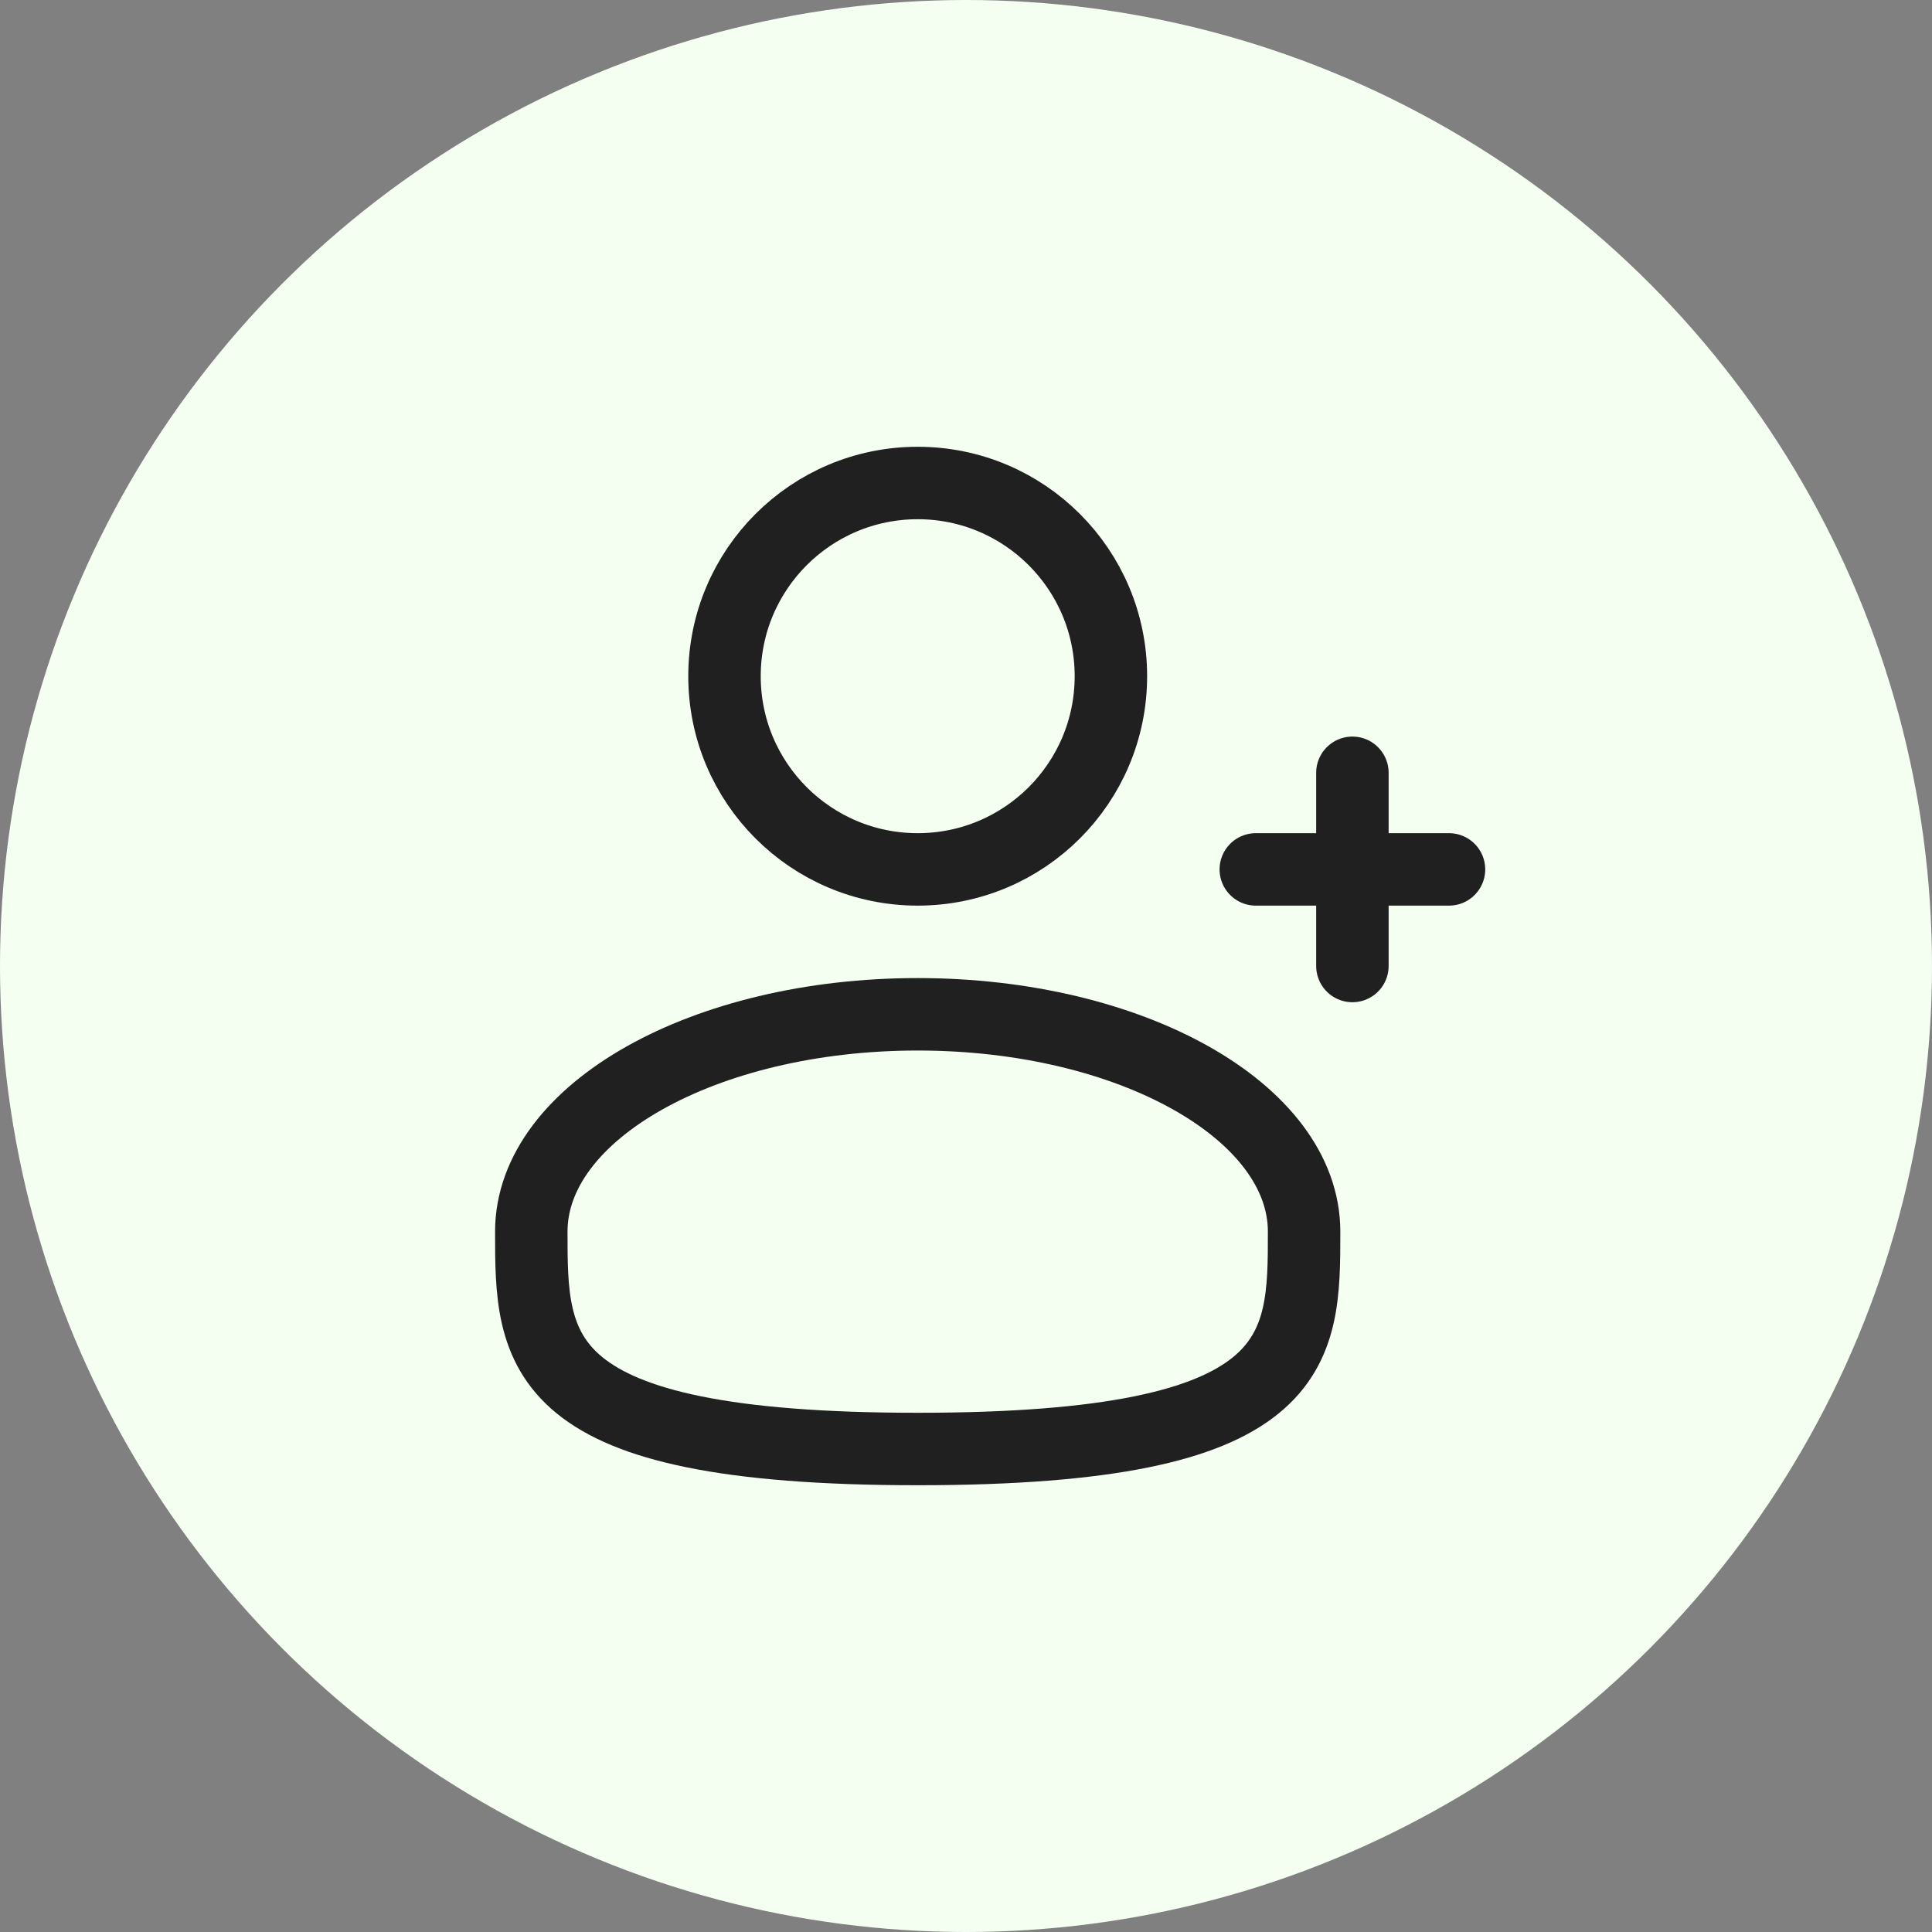 <svg width="40" height="40" viewBox="0 0 40 40" fill="none" xmlns="http://www.w3.org/2000/svg">
<rect x="0" y="0" width="40" height="40" fill="#808080" stroke="none"/>
<circle cx="20" cy="20" r="20" fill="#F4FFF2"/>
<circle cx="19" cy="14" r="4" stroke="#202020" stroke-width="1.5"/>
<path d="M27 25.5C27 27.985 27 30 19 30C11 30 11 27.985 11 25.5C11 23.015 14.582 21 19 21C23.418 21 27 23.015 27 25.5Z" stroke="#202020" stroke-width="1.5"/>
<path d="M30 18H28M28 18H26M28 18L28 16M28 18L28 20" stroke="#202020" stroke-width="1.5" stroke-linecap="round"/>
</svg>

